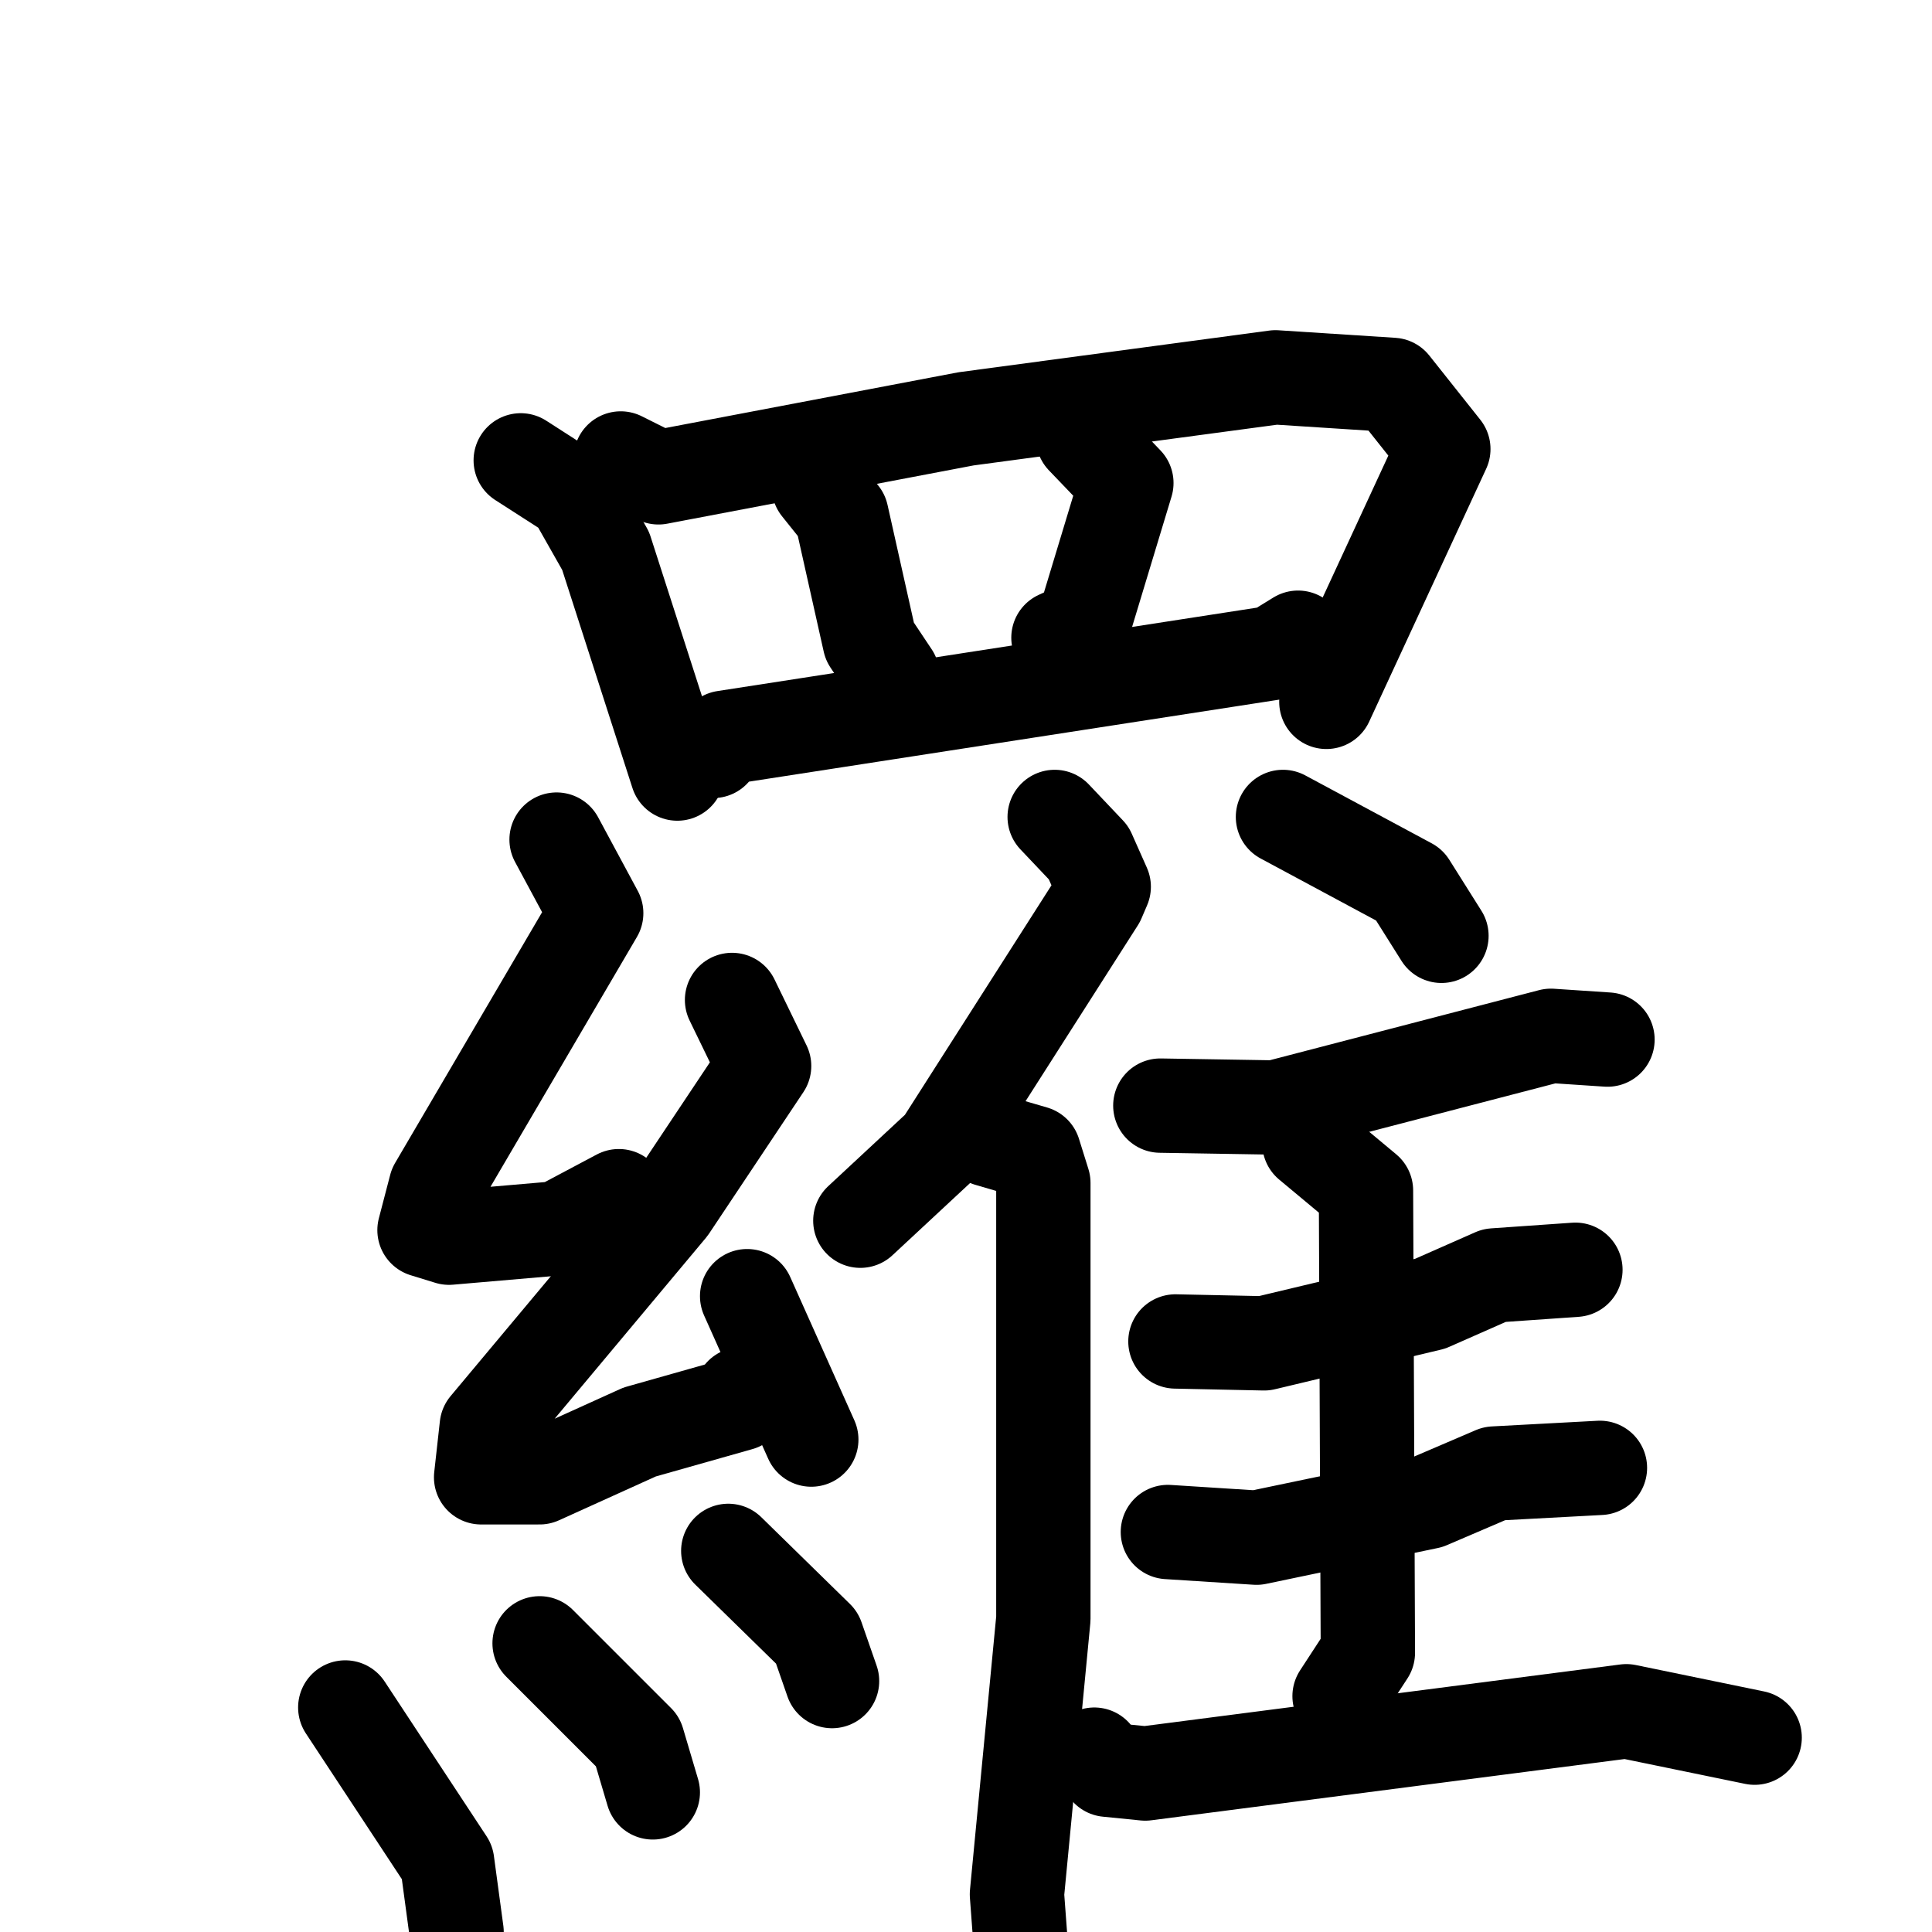 <svg xmlns="http://www.w3.org/2000/svg" viewBox="0 0 1024 1024">
  <g style="fill:none;stroke:#000000;stroke-width:50;stroke-linecap:round;stroke-linejoin:round;" transform="scale(1, 1) translate(0, 0)">
    <path d="M 276.0,244.0 L 304.0,262.0 L 321.0,292.0 L 359.0,410.0"/>
    <path d="M 329.0,243.0 L 349.0,253.0 L 512.0,222.0 L 676.0,200.0 L 738.0,204.0 L 765.0,238.0 L 703.0,372.0"/>
    <path d="M 434.0,258.0 L 446.0,273.0 L 461.0,340.0 L 473.0,358.0"/>
    <path d="M 574.0,232.0 L 597.0,256.0 L 574.0,332.0 L 561.0,338.0"/>
    <path d="M 378.0,398.0 L 384.0,391.0 L 675.0,346.0 L 688.0,338.0"/>
    <path d="M 295.0,445.0 L 316.0,484.0 L 231.0,629.0 L 225.0,652.0 L 238.0,656.0 L 296.0,651.0 L 328.0,634.0"/>
    <path d="M 388.0,530.0 L 405.0,565.0 L 355.0,640.0 L 258.0,756.0 L 255.0,783.0 L 286.0,783.0 L 339.0,759.0 L 392.0,744.0 L 393.0,739.0"/>
    <path d="M 396.0,687.0 L 430.0,763.0"/>
    <path d="M 183.0,905.0 L 237.0,987.0 L 242.0,1024.0"/>
    <path d="M 286.0,871.0 L 338.0,923.0 L 346.0,950.0"/>
    <path d="M 386.0,822.0 L 433.0,868.0 L 441.0,891.0"/>
    <path d="M 559.0,433.0 L 577.0,452.0 L 585.0,470.0 L 582.0,477.0 L 499.0,607.0 L 456.0,647.0"/>
    <path d="M 524.0,604.0 L 548.0,611.0 L 553.0,627.0 L 553.0,858.0 L 539.0,1004.0 L 544.0,1071.0"/>
    <path d="M 680.0,433.0 L 747.0,469.0 L 764.0,496.0"/>
    <path d="M 615.0,586.0 L 676.0,587.0 L 822.0,549.0 L 852.0,551.0"/>
    <path d="M 623.0,711.0 L 670.0,712.0 L 758.0,691.0 L 792.0,676.0 L 835.0,673.0"/>
    <path d="M 619.0,812.0 L 666.0,815.0 L 757.0,796.0 L 792.0,781.0 L 848.0,778.0"/>
    <path d="M 694.0,606.0 L 724.0,631.0 L 725.0,876.0 L 710.0,899.0"/>
    <path d="M 580.0,930.0 L 587.0,938.0 L 607.0,940.0 L 862.0,907.0 L 930.0,921.0"/>
  </g>
</svg>
